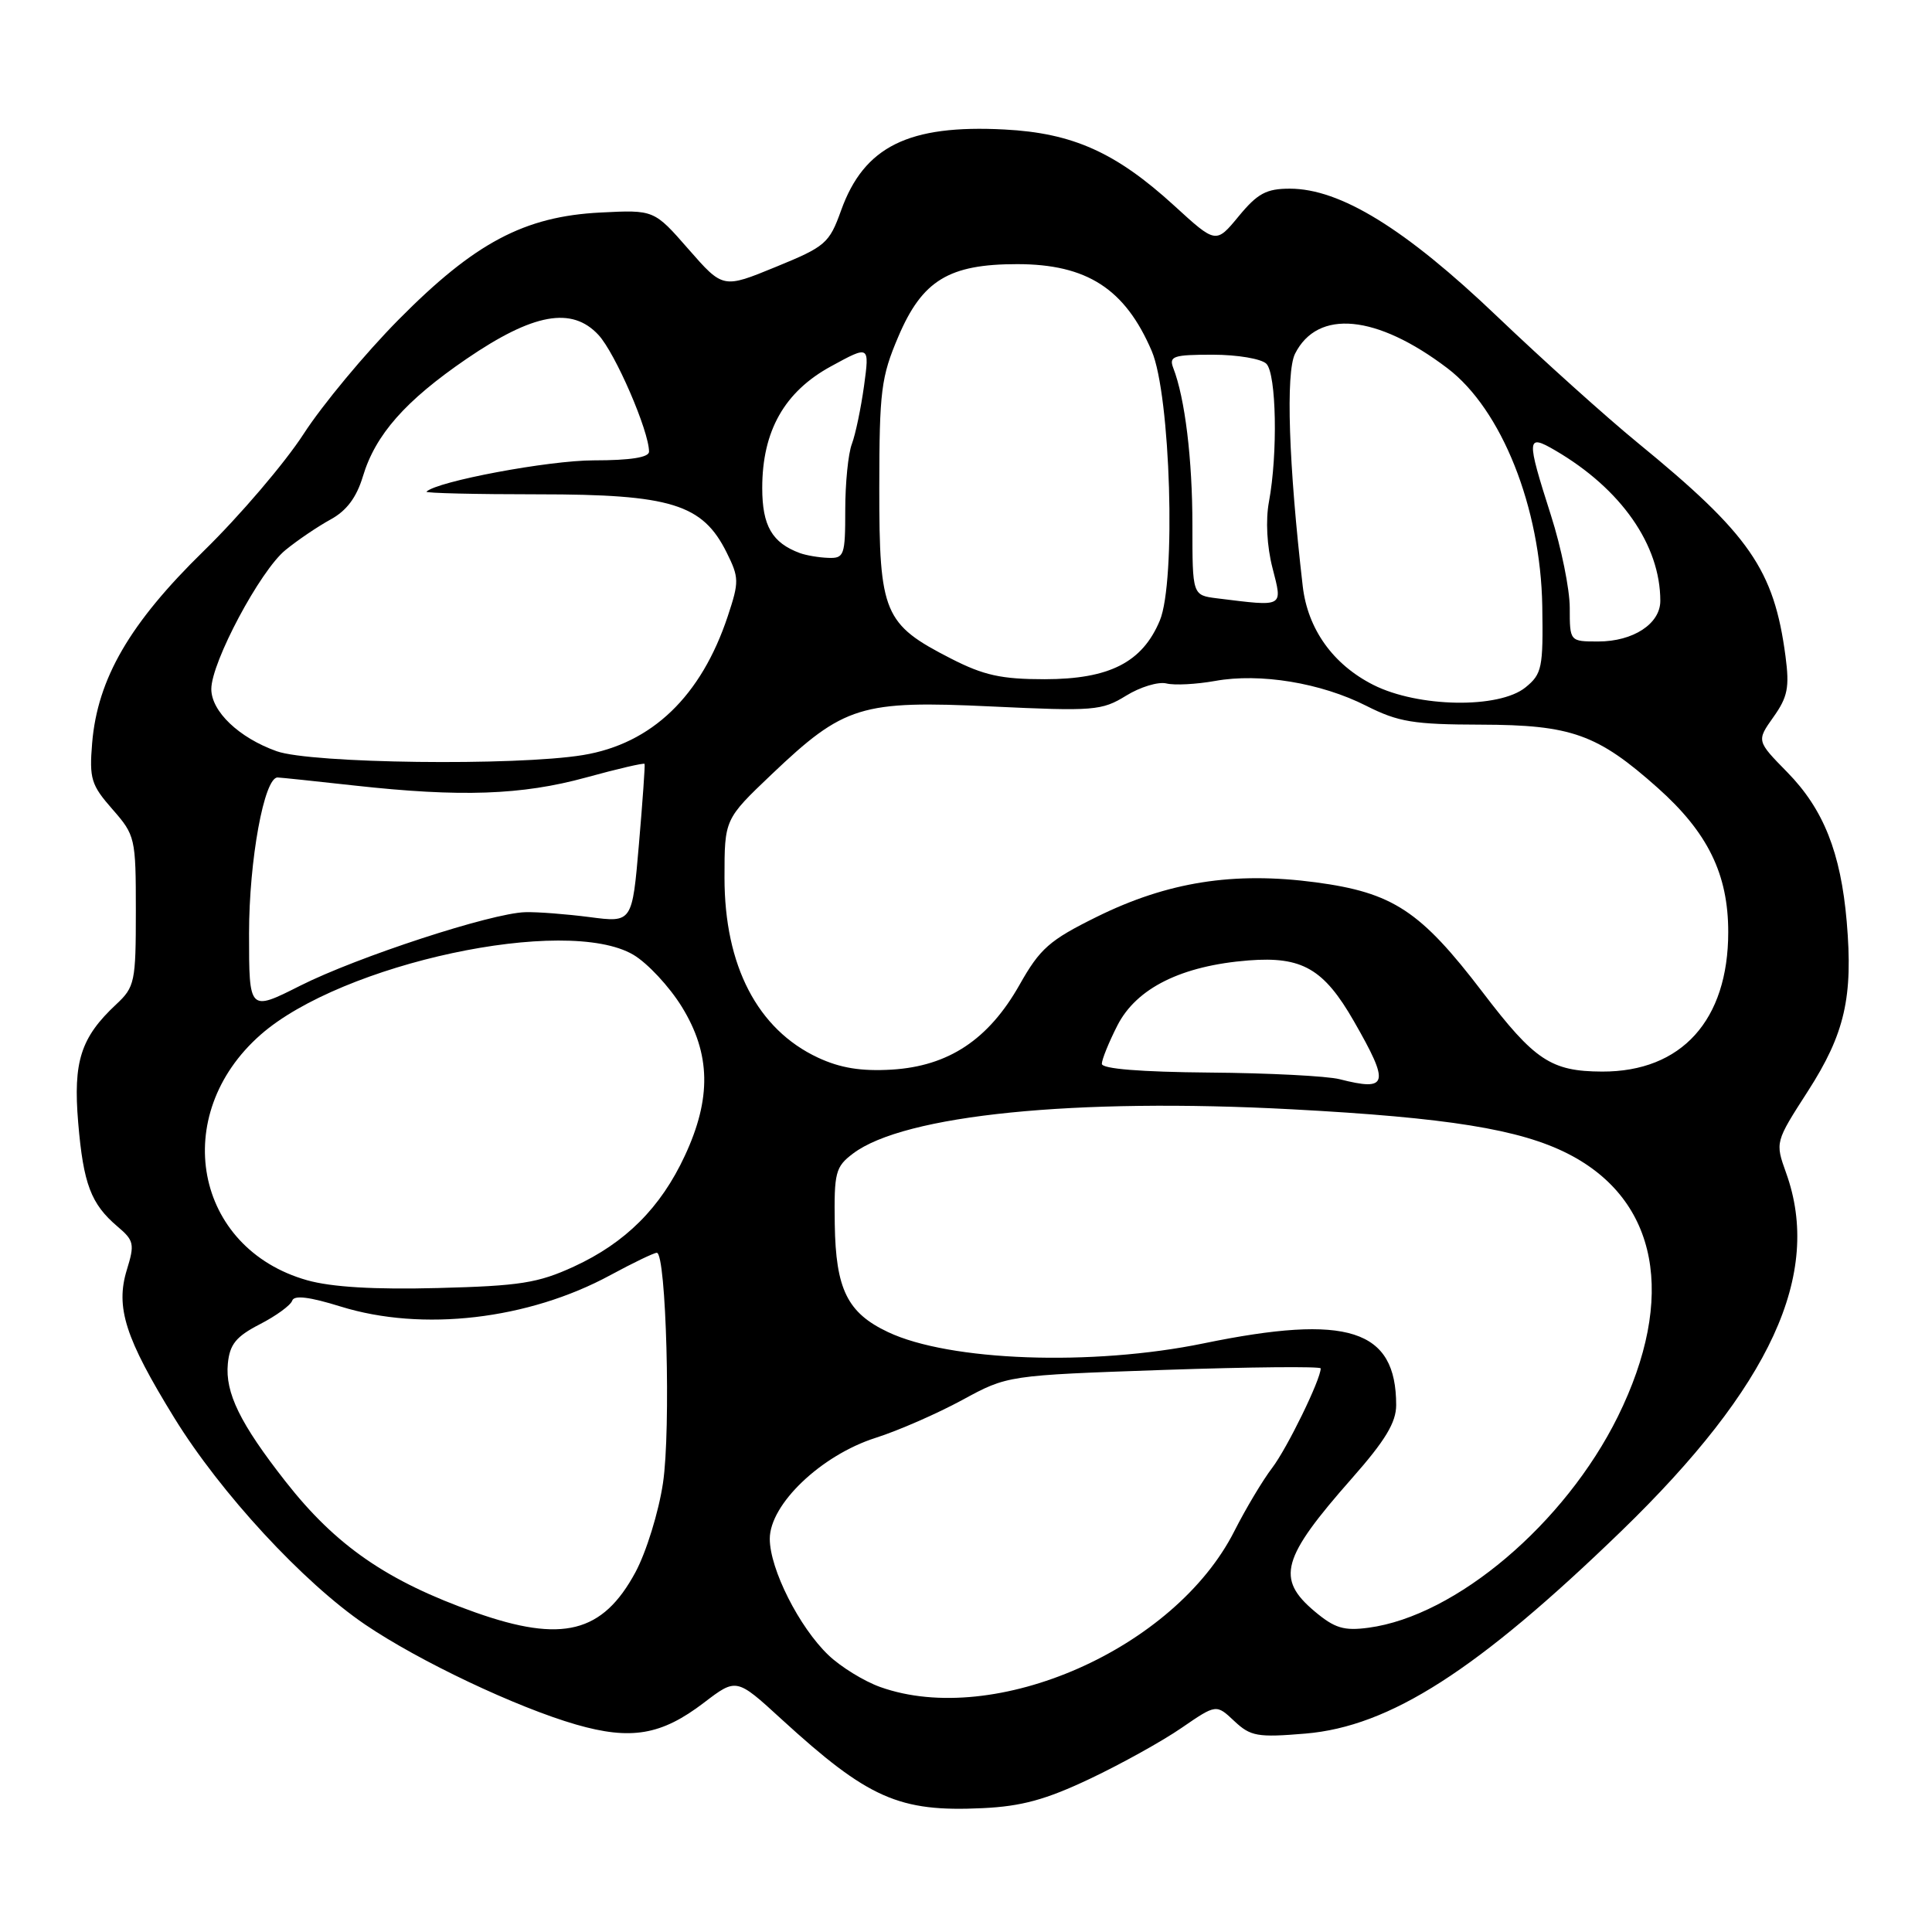 <?xml version="1.0" encoding="UTF-8" standalone="no"?>
<!DOCTYPE svg PUBLIC "-//W3C//DTD SVG 1.1//EN" "http://www.w3.org/Graphics/SVG/1.1/DTD/svg11.dtd" >
<svg xmlns="http://www.w3.org/2000/svg" xmlns:xlink="http://www.w3.org/1999/xlink" version="1.1" viewBox="0 0 256 256">
 <g >
 <path fill="currentColor"
d=" M 144.44 235.69 C 148.59 233.72 154.05 230.69 156.57 228.95 C 161.16 225.80 161.16 225.80 163.55 228.05 C 165.71 230.08 166.62 230.24 172.97 229.71 C 184.17 228.77 195.76 221.34 214.82 202.89 C 234.64 183.69 241.49 168.82 236.67 155.42 C 235.21 151.34 235.21 151.34 239.56 144.58 C 244.45 136.97 245.56 132.13 244.70 122.12 C 243.91 112.96 241.62 107.22 236.83 102.33 C 232.75 98.17 232.75 98.17 234.99 95.01 C 236.88 92.36 237.13 91.07 236.59 86.97 C 235.07 75.47 231.83 70.80 217.00 58.67 C 212.88 55.30 204.48 47.75 198.35 41.90 C 186.21 30.31 177.59 25.00 170.91 25.00 C 167.79 25.00 166.63 25.63 164.13 28.66 C 161.12 32.31 161.12 32.31 155.60 27.26 C 147.87 20.20 142.15 17.63 133.11 17.16 C 120.39 16.49 114.49 19.41 111.45 27.88 C 109.88 32.25 109.39 32.67 102.79 35.37 C 95.80 38.24 95.80 38.24 91.23 33.02 C 86.67 27.80 86.67 27.80 79.58 28.16 C 69.47 28.67 62.90 32.16 52.81 42.36 C 48.38 46.84 42.72 53.65 40.23 57.50 C 37.74 61.35 31.78 68.33 27.00 73.00 C 17.19 82.58 12.92 89.93 12.21 98.46 C 11.82 103.18 12.08 104.02 14.89 107.22 C 17.92 110.68 18.00 111.01 18.00 120.71 C 18.00 130.12 17.86 130.78 15.40 133.08 C 10.70 137.47 9.68 140.65 10.36 148.75 C 11.05 156.90 12.05 159.53 15.57 162.52 C 17.76 164.37 17.86 164.85 16.81 168.25 C 15.28 173.24 16.59 177.31 23.11 187.90 C 29.23 197.83 40.18 209.69 48.38 215.26 C 55.54 220.12 68.44 226.23 76.33 228.51 C 83.62 230.61 87.64 229.92 93.27 225.62 C 97.58 222.33 97.58 222.33 103.54 227.79 C 115.05 238.32 119.12 240.12 130.19 239.59 C 135.37 239.35 138.60 238.46 144.44 235.69 Z  M 116.64 223.54 C 114.51 222.78 111.43 220.89 109.79 219.33 C 105.91 215.64 102.00 207.90 102.00 203.90 C 102.00 199.33 108.79 192.84 116.00 190.53 C 119.03 189.57 124.20 187.30 127.50 185.51 C 133.50 182.24 133.50 182.24 154.25 181.52 C 165.66 181.13 175.00 181.04 175.00 181.32 C 175.00 182.79 170.56 191.89 168.57 194.50 C 167.31 196.15 165.06 199.92 163.56 202.88 C 155.66 218.48 131.85 228.96 116.64 223.54 Z  M 63.00 213.66 C 51.31 209.52 44.51 204.83 37.83 196.30 C 31.81 188.62 29.82 184.54 30.19 180.69 C 30.44 178.13 31.27 177.10 34.43 175.47 C 36.59 174.36 38.52 172.95 38.72 172.34 C 38.97 171.59 41.01 171.84 45.13 173.12 C 55.97 176.49 70.00 174.86 80.88 168.96 C 83.89 167.33 86.66 166.00 87.03 166.00 C 88.28 166.00 88.91 189.42 87.85 196.50 C 87.28 200.35 85.63 205.67 84.20 208.33 C 79.85 216.39 74.51 217.73 63.00 213.66 Z  M 174.20 213.52 C 169.04 209.18 169.81 206.46 179.15 195.87 C 183.56 190.87 185.00 188.48 185.00 186.18 C 185.00 176.12 178.61 174.07 159.50 178.00 C 144.69 181.05 125.80 180.37 117.65 176.50 C 112.28 173.96 110.74 170.83 110.61 162.20 C 110.51 155.35 110.70 154.61 113.03 152.85 C 119.80 147.73 142.44 145.45 171.21 146.99 C 191.83 148.09 201.39 149.63 207.77 152.88 C 219.73 158.98 222.17 171.90 214.37 187.71 C 207.35 201.90 192.92 214.13 181.35 215.68 C 178.07 216.12 176.86 215.75 174.20 213.52 Z  M 40.70 169.64 C 25.75 165.42 22.40 147.76 34.54 137.10 C 45.31 127.64 75.01 121.28 83.92 126.51 C 85.80 127.62 88.70 130.73 90.36 133.43 C 94.18 139.64 94.29 145.54 90.74 153.15 C 87.54 160.03 82.88 164.68 76.04 167.83 C 71.30 170.01 68.90 170.39 58.04 170.67 C 49.60 170.89 43.93 170.55 40.70 169.64 Z  M 177.50 143.00 C 175.85 142.58 168.09 142.18 160.25 142.12 C 151.13 142.04 146.00 141.63 146.00 140.96 C 146.00 140.39 146.93 138.10 148.06 135.88 C 150.59 130.92 156.56 127.96 165.44 127.26 C 172.53 126.71 175.41 128.36 179.40 135.32 C 184.19 143.67 183.95 144.64 177.50 143.00 Z  M 108.38 140.14 C 100.38 136.40 96.00 127.97 96.00 116.31 C 96.00 108.55 96.00 108.55 102.24 102.61 C 111.84 93.48 114.07 92.79 131.37 93.61 C 144.93 94.25 145.99 94.17 149.20 92.19 C 151.07 91.03 153.48 90.30 154.55 90.56 C 155.62 90.83 158.53 90.67 161.00 90.23 C 166.96 89.15 175.04 90.48 181.05 93.53 C 185.29 95.67 187.29 96.00 196.22 96.02 C 208.23 96.05 211.67 97.28 219.66 104.40 C 226.30 110.32 229.00 115.84 229.00 123.50 C 229.00 135.18 222.82 142.02 212.29 141.99 C 205.52 141.96 203.35 140.52 196.46 131.48 C 188.21 120.67 184.58 118.28 174.32 116.91 C 163.47 115.47 154.72 116.85 145.34 121.48 C 139.04 124.59 137.81 125.68 135.09 130.50 C 130.99 137.75 125.69 141.27 118.16 141.73 C 114.10 141.97 111.34 141.52 108.38 140.14 Z  M 33.00 123.69 C 33.00 113.97 35.01 102.97 36.79 103.02 C 37.18 103.03 41.77 103.51 47.00 104.09 C 61.03 105.64 69.14 105.36 77.66 103.02 C 81.84 101.87 85.33 101.06 85.41 101.22 C 85.49 101.37 85.15 106.17 84.66 111.88 C 83.77 122.26 83.77 122.26 78.13 121.52 C 75.03 121.12 71.19 120.82 69.59 120.87 C 65.12 120.99 47.37 126.79 39.78 130.61 C 33.00 134.03 33.00 134.03 33.00 123.69 Z  M 36.66 99.54 C 31.68 97.77 28.00 94.27 28.00 91.30 C 28.00 87.76 34.48 75.60 37.82 72.89 C 39.43 71.57 42.13 69.75 43.81 68.83 C 45.92 67.68 47.24 65.92 48.08 63.14 C 49.74 57.60 53.71 53.10 61.82 47.55 C 70.66 41.51 75.78 40.58 79.30 44.38 C 81.53 46.78 86.00 57.12 86.00 59.85 C 86.00 60.61 83.52 61.00 78.68 61.00 C 72.71 61.00 57.89 63.78 56.51 65.15 C 56.32 65.34 62.99 65.50 71.33 65.50 C 88.90 65.50 93.09 66.79 96.28 73.20 C 97.94 76.54 97.95 77.08 96.44 81.63 C 92.91 92.27 86.36 98.55 77.25 100.05 C 68.34 101.51 41.22 101.17 36.66 99.54 Z  M 181.97 90.75 C 176.63 88.05 173.28 83.36 172.62 77.68 C 170.75 61.55 170.35 49.37 171.60 46.87 C 174.60 40.92 182.41 41.67 191.80 48.80 C 198.98 54.26 204.14 67.23 204.36 80.33 C 204.49 88.49 204.32 89.31 202.14 91.08 C 198.64 93.93 187.91 93.75 181.97 90.75 Z  M 125.98 87.25 C 117.11 82.71 116.50 81.26 116.51 64.67 C 116.52 51.79 116.75 49.96 119.03 44.61 C 122.20 37.15 125.73 35.00 134.78 35.00 C 144.02 35.00 149.08 38.27 152.61 46.51 C 155.11 52.35 155.85 77.03 153.68 82.23 C 151.36 87.77 147.01 89.99 138.43 90.00 C 132.68 90.00 130.35 89.49 125.98 87.25 Z  M 208.00 80.54 C 208.00 78.08 206.88 72.57 205.51 68.29 C 202.22 57.99 202.26 57.45 206.09 59.69 C 214.82 64.79 220.00 72.22 220.00 79.62 C 220.00 82.65 216.41 85.00 211.78 85.00 C 208.00 85.00 208.00 85.00 208.00 80.54 Z  M 161.25 79.28 C 158.00 78.87 158.00 78.87 158.00 69.57 C 158.00 60.85 157.02 52.77 155.46 48.75 C 154.87 47.20 155.48 47.00 160.69 47.00 C 163.95 47.00 167.14 47.54 167.80 48.20 C 169.13 49.53 169.33 60.13 168.14 66.50 C 167.69 68.91 167.87 72.39 168.61 75.25 C 169.96 80.54 170.24 80.39 161.25 79.28 Z  M 106.00 73.29 C 102.31 71.93 101.00 69.68 101.00 64.66 C 101.00 57.10 103.95 51.89 110.13 48.53 C 115.22 45.75 115.22 45.75 114.49 51.13 C 114.08 54.08 113.36 57.54 112.88 58.82 C 112.39 60.09 112.00 64.03 112.00 67.57 C 112.00 73.60 111.86 74.00 109.75 73.92 C 108.51 73.88 106.83 73.59 106.00 73.29 Z "/>
</g>
</svg>